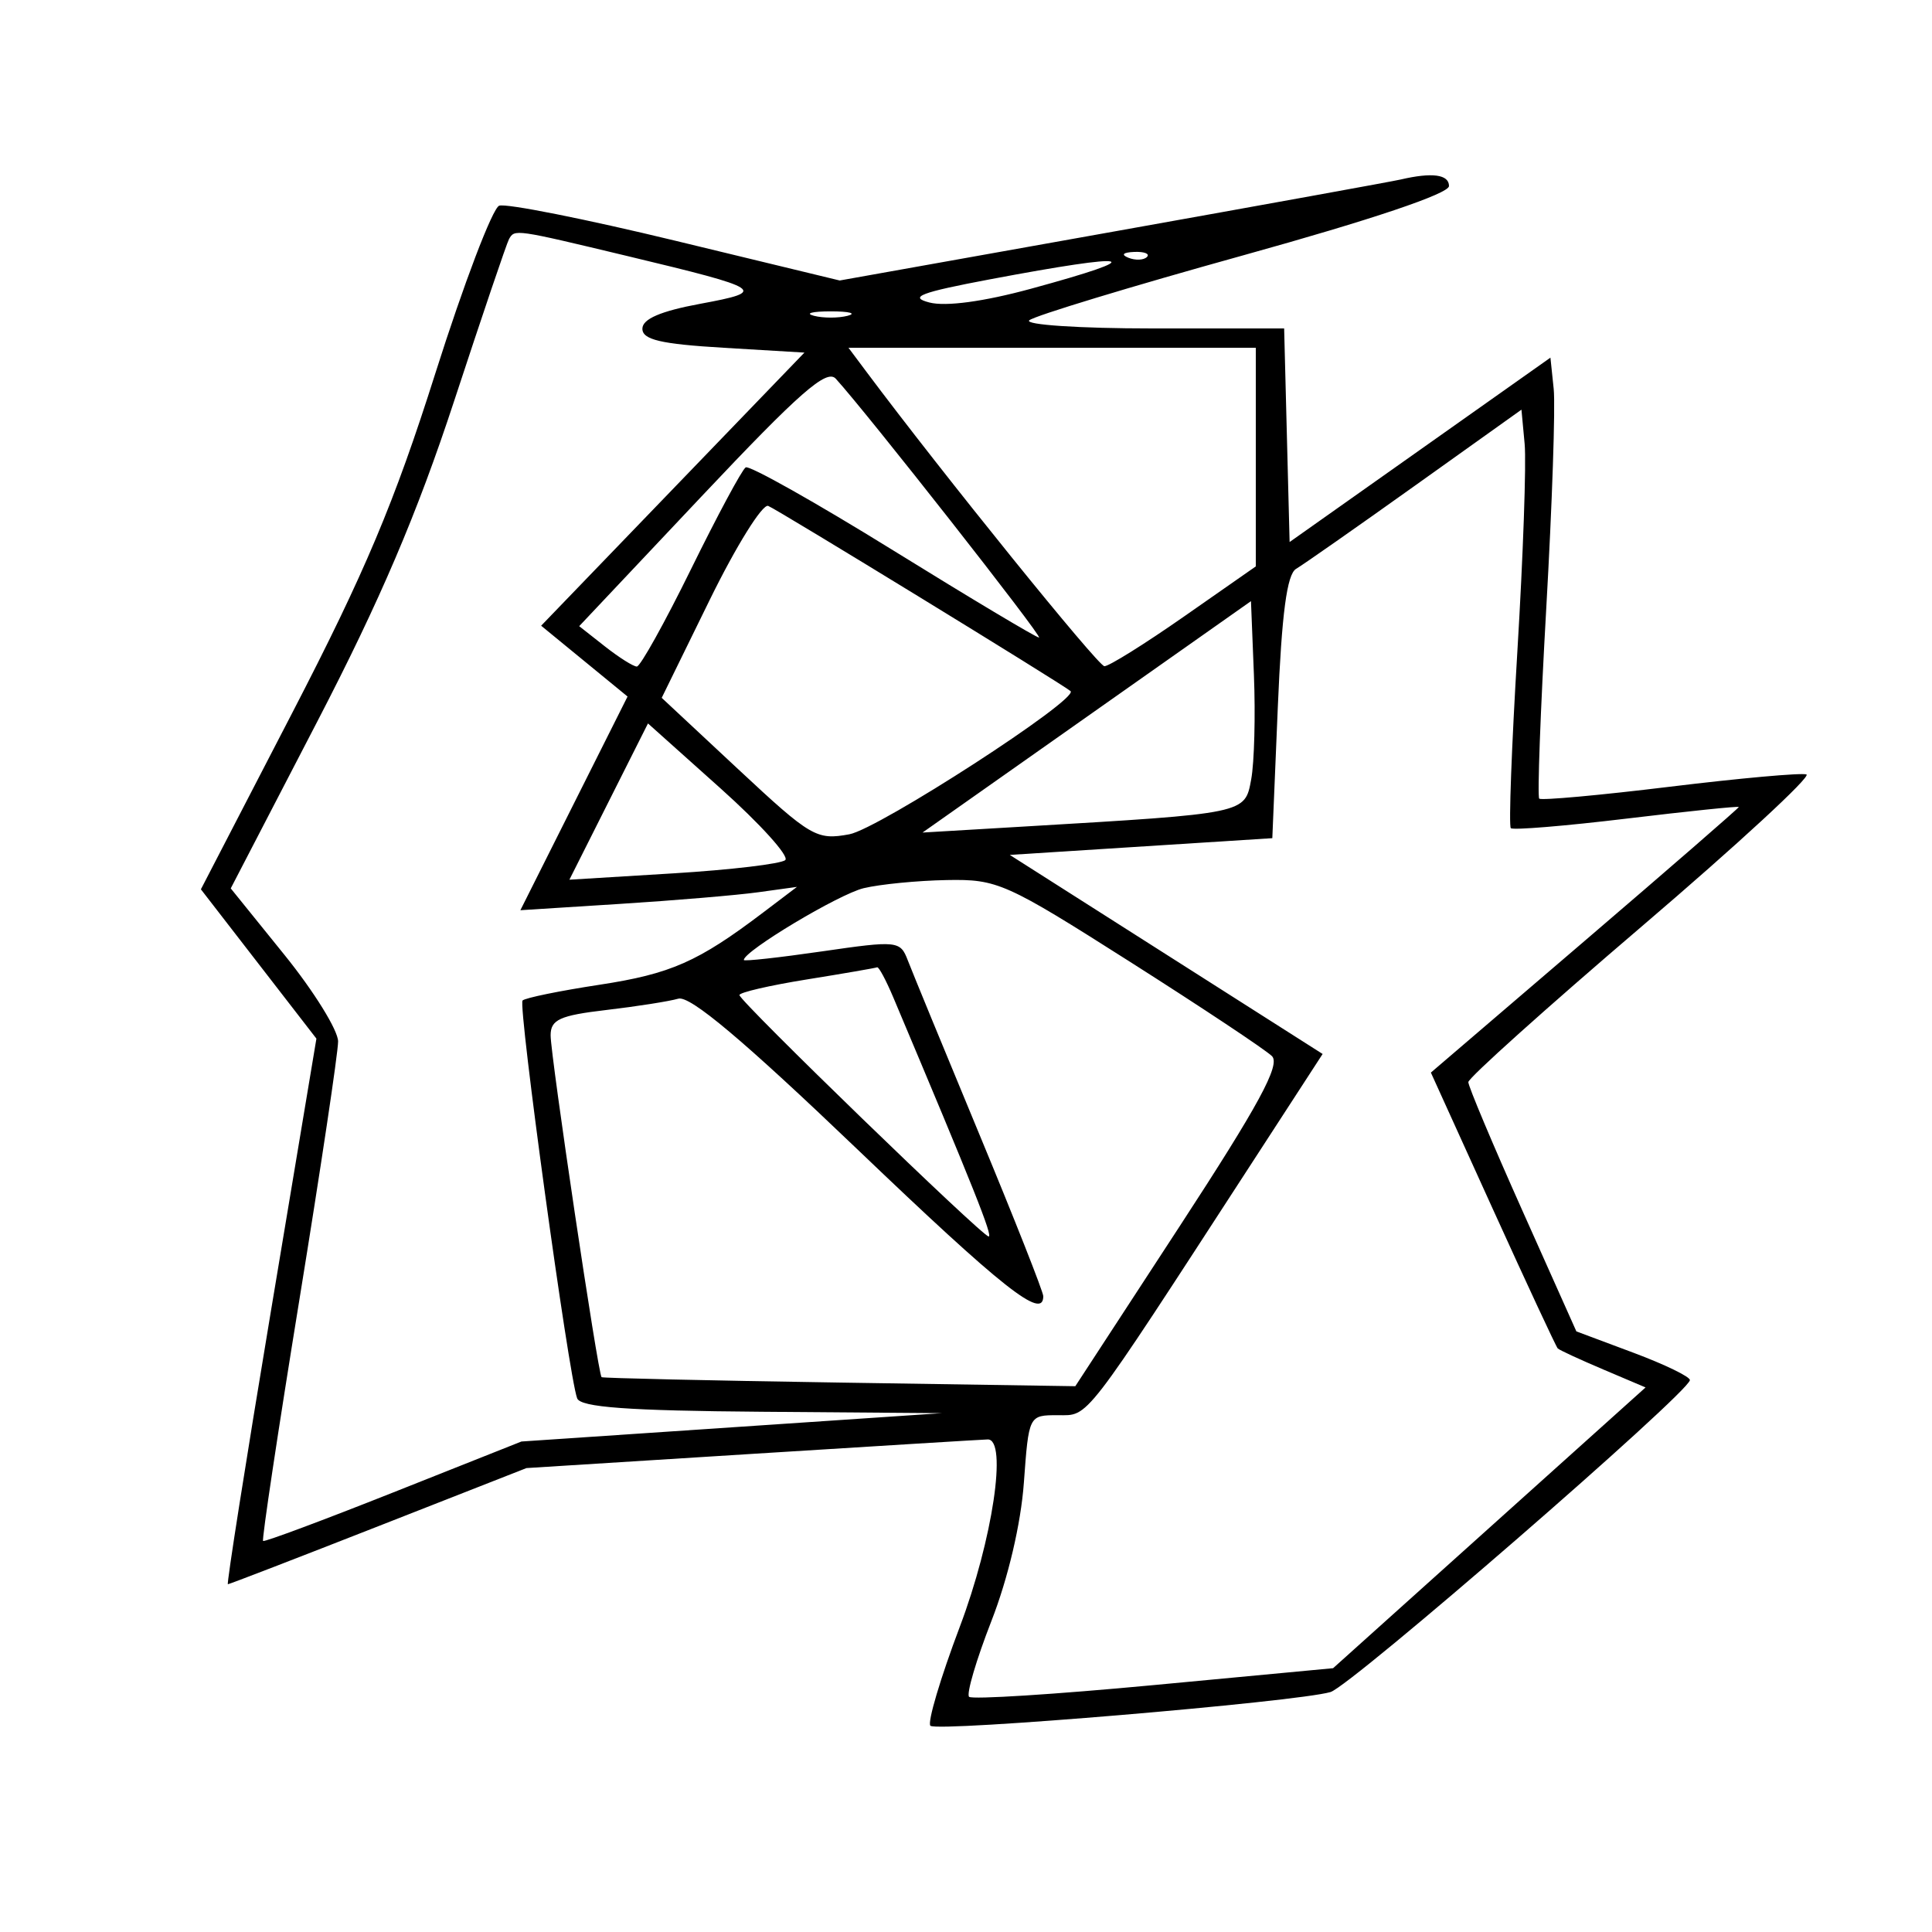 <svg xmlns="http://www.w3.org/2000/svg" width="200" height="200" viewBox="0 0 200 200" version="1.1">
	<path d="M 145 18.582 C 144.175 18.775, 130.771 21.206, 115.214 23.985 L 86.927 29.037 69.929 24.925 C 60.580 22.663, 52.364 21.030, 51.673 21.295 C 50.981 21.561, 48.009 29.366, 45.069 38.639 C 40.820 52.041, 37.782 59.250, 30.261 73.780 L 20.797 92.061 26.776 99.789 L 32.755 107.518 28.040 135.759 C 25.447 151.292, 23.445 164, 23.590 164 C 23.736 164, 30.750 161.294, 39.177 157.987 L 54.500 151.975 78 150.497 C 90.925 149.685, 101.838 149.015, 102.250 149.010 C 104.314 148.983, 102.759 159.407, 99.356 168.408 C 97.352 173.709, 95.984 178.317, 96.315 178.649 C 96.993 179.326, 134.257 176.188, 137.734 175.160 C 139.851 174.534, 174.804 144.200, 174.937 142.872 C 174.972 142.526, 172.342 141.250, 169.093 140.035 L 163.186 137.826 157.593 125.314 C 154.517 118.433, 152 112.450, 152 112.020 C 152 111.590, 160.097 104.322, 169.993 95.869 C 179.889 87.416, 187.543 80.351, 187.001 80.169 C 186.459 79.987, 180.097 80.560, 172.864 81.442 C 165.630 82.324, 159.545 82.878, 159.340 82.673 C 159.136 82.469, 159.465 73.571, 160.072 62.901 C 160.679 52.230, 161.024 42.043, 160.838 40.261 L 160.500 37.023 147 46.567 L 133.500 56.111 133.217 45.055 L 132.934 34 119.267 34 C 111.750 34, 106.027 33.621, 106.550 33.158 C 107.072 32.696, 117.063 29.662, 128.750 26.417 C 142.032 22.729, 150 20.045, 150 19.258 C 150 18.057, 148.257 17.822, 145 18.582 M 52.694 24.750 C 52.460 25.163, 49.905 32.700, 47.016 41.500 C 43.177 53.191, 39.355 62.142, 32.824 74.733 L 23.887 91.966 29.443 98.844 C 32.500 102.626, 35 106.662, 35 107.811 C 35 108.961, 33.193 121.016, 30.984 134.601 C 28.775 148.186, 27.087 159.400, 27.234 159.521 C 27.380 159.642, 33.458 157.375, 40.739 154.483 L 53.978 149.225 75.739 147.758 L 97.500 146.290 78.857 146.145 C 64.969 146.037, 60.094 145.681, 59.745 144.750 C 58.866 142.407, 53.606 104.061, 54.096 103.571 C 54.364 103.302, 57.940 102.570, 62.042 101.944 C 69.442 100.814, 72.262 99.570, 79 94.463 L 82.500 91.811 78.500 92.364 C 76.300 92.669, 69.858 93.212, 64.185 93.571 L 53.870 94.225 59.417 83.165 L 64.964 72.105 60.491 68.439 L 56.019 64.774 69.646 50.637 L 83.274 36.500 74.887 36 C 68.398 35.613, 66.500 35.167, 66.500 34.029 C 66.500 33.021, 68.389 32.208, 72.500 31.447 C 79.497 30.151, 79.122 29.905, 65 26.519 C 53.259 23.705, 53.283 23.709, 52.694 24.750 M 116.813 26.683 C 117.534 26.972, 118.397 26.936, 118.729 26.604 C 119.061 26.272, 118.471 26.036, 117.417 26.079 C 116.252 26.127, 116.015 26.364, 116.813 26.683 M 102.500 28.912 C 95.273 30.276, 94.033 30.749, 96.208 31.314 C 97.902 31.754, 101.833 31.223, 106.708 29.895 C 119.242 26.482, 117.518 26.080, 102.500 28.912 M 84.250 32.689 C 85.213 32.941, 86.787 32.941, 87.750 32.689 C 88.713 32.438, 87.925 32.232, 86 32.232 C 84.075 32.232, 83.287 32.438, 84.250 32.689 M 89.667 38.453 C 97.584 49.049, 113.658 68.938, 114.326 68.966 C 114.780 68.985, 118.493 66.667, 122.576 63.816 L 130 58.633 130 47.316 L 130 36 108.917 36 L 87.833 36 89.667 38.453 M 72.646 51.364 L 59.958 64.821 62.614 66.911 C 64.074 68.060, 65.564 69, 65.925 69 C 66.285 69, 68.812 64.458, 71.540 58.908 C 74.268 53.357, 76.812 48.621, 77.193 48.384 C 77.574 48.147, 84.445 52.013, 92.462 56.976 C 100.479 61.939, 107.273 66, 107.559 66 C 108.011 66, 89.744 42.736, 86.519 39.203 C 85.575 38.169, 82.765 40.633, 72.646 51.364 M 146.500 50.257 C 140.450 54.574, 134.903 58.457, 134.173 58.886 C 133.223 59.444, 132.685 63.507, 132.278 73.217 L 131.710 86.768 118.121 87.634 L 104.532 88.500 120.725 98.803 L 136.918 109.107 129.343 120.775 C 111.977 147.522, 112.765 146.500, 109.500 146.500 C 106.501 146.500, 106.500 146.502, 105.990 153.500 C 105.680 157.749, 104.360 163.372, 102.630 167.807 C 101.063 171.826, 100.023 175.356, 100.318 175.652 C 100.614 175.947, 109.213 175.402, 119.428 174.440 L 138.001 172.691 154.175 158.159 L 170.348 143.627 165.956 141.762 C 163.540 140.736, 161.425 139.759, 161.257 139.590 C 161.088 139.422, 158.065 132.927, 154.537 125.159 L 148.124 111.033 164.062 97.385 C 172.828 89.878, 180 83.649, 180 83.541 C 180 83.434, 174.780 83.973, 168.401 84.740 C 162.021 85.507, 156.620 85.953, 156.398 85.731 C 156.176 85.510, 156.482 77.267, 157.078 67.414 C 157.674 57.561, 158.013 47.904, 157.831 45.954 L 157.500 42.408 146.500 50.257 M 73.471 62.098 L 68.500 72.240 76.424 79.633 C 83.948 86.652, 84.528 86.992, 87.924 86.365 C 90.978 85.801, 111.775 72.337, 110.821 71.541 C 109.876 70.753, 80.438 52.722, 79.524 52.371 C 78.929 52.143, 76.205 56.520, 73.471 62.098 M 112.500 74.209 L 95.500 86.186 106 85.564 C 129.102 84.196, 128.864 84.245, 129.524 80.674 C 129.847 78.928, 129.973 74.064, 129.805 69.865 L 129.500 62.231 112.500 74.209 M 63.011 82.978 L 58.944 91.067 69.722 90.408 C 75.650 90.045, 80.856 89.427, 81.291 89.034 C 81.726 88.640, 78.706 85.297, 74.580 81.604 L 67.078 74.890 63.011 82.978 M 89.412 91.943 C 86.840 92.558, 77 98.452, 77 99.378 C 77 99.533, 80.638 99.132, 85.085 98.488 C 92.904 97.354, 93.196 97.384, 93.972 99.408 C 94.413 100.559, 97.750 108.670, 101.387 117.434 C 105.024 126.198, 108 133.736, 108 134.184 C 108 136.699, 103.836 133.407, 88.718 118.942 C 76.946 107.680, 71.423 103.034, 70.218 103.383 C 69.273 103.657, 65.912 104.185, 62.750 104.556 C 57.949 105.119, 57 105.552, 57 107.178 C 57 109.322, 61.910 142.270, 62.274 142.564 C 62.398 142.664, 73.484 142.916, 86.908 143.123 L 111.316 143.500 122.081 127 C 130.313 114.384, 132.571 110.225, 131.673 109.330 C 131.028 108.686, 124.425 104.299, 117 99.580 C 104.092 91.377, 103.259 91.005, 98 91.103 C 94.975 91.159, 91.110 91.537, 89.412 91.943 M 83.500 101.396 C 79.650 102.015, 76.521 102.741, 76.547 103.011 C 76.614 103.703, 101.695 128, 102.343 128 C 102.799 128, 100.859 123.135, 92.473 103.250 C 91.719 101.463, 90.967 100.061, 90.801 100.135 C 90.635 100.209, 87.350 100.777, 83.500 101.396" stroke="none" fill="black" fill-rule="evenodd"/>
</svg>